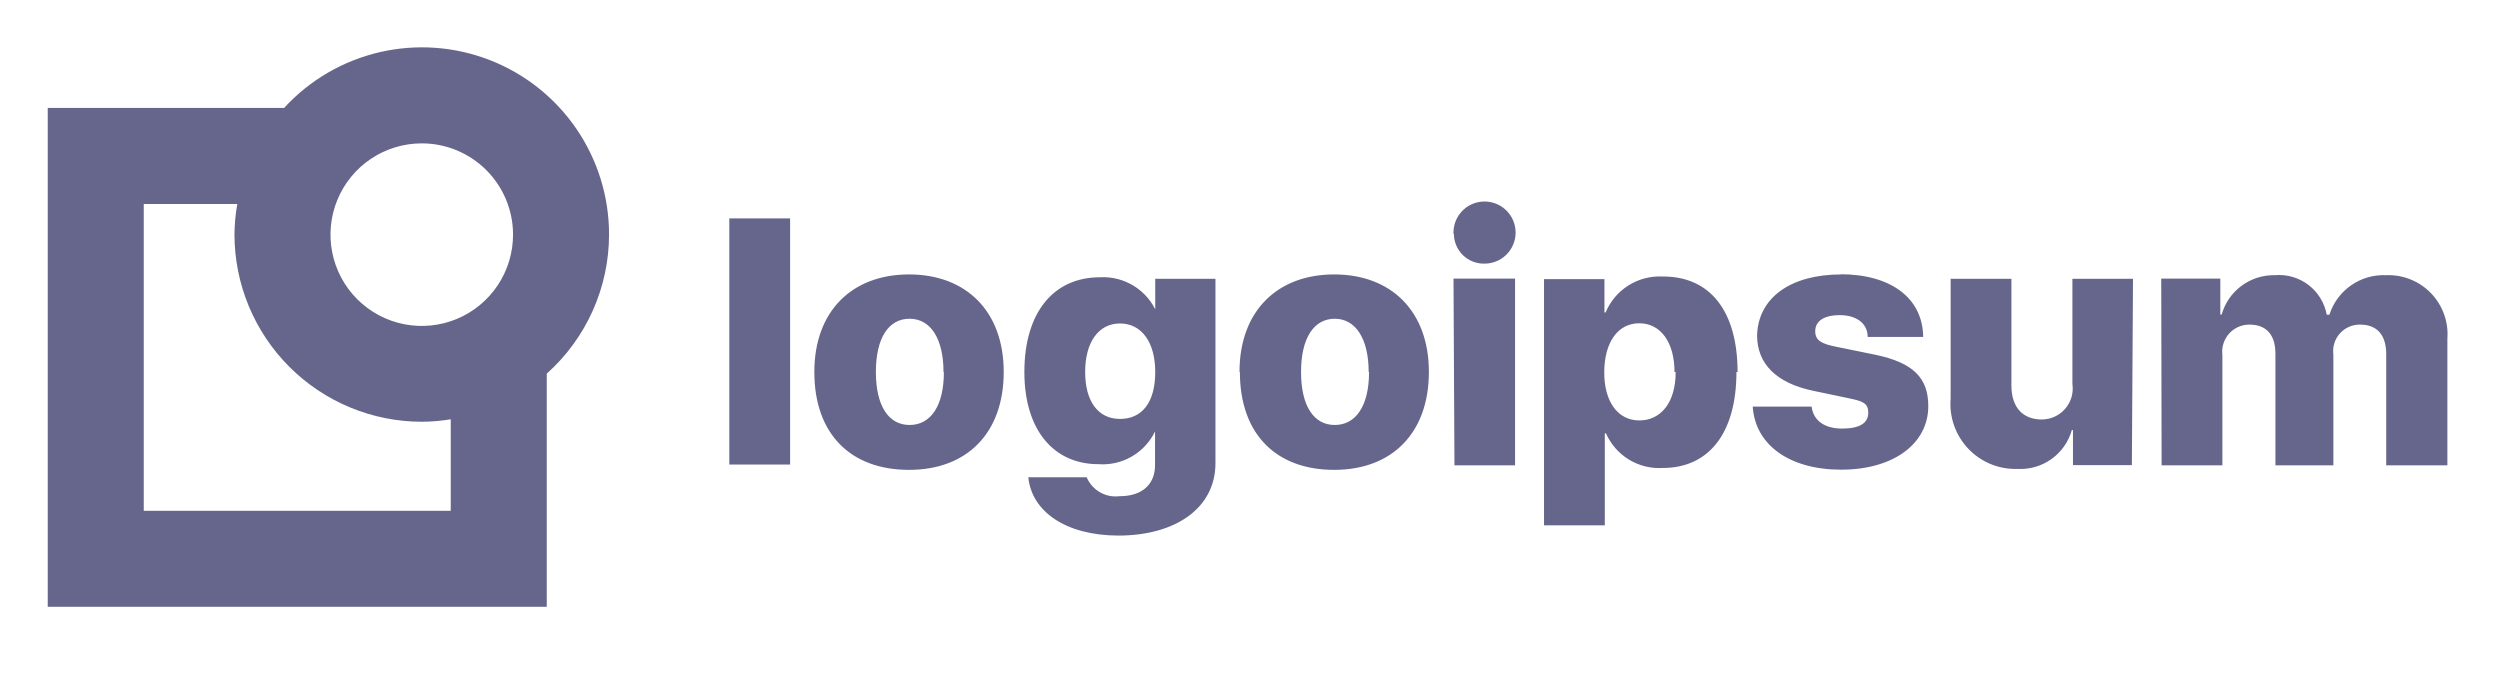 <svg width="260" height="70" viewBox="0 0 260 70" fill="none" xmlns="http://www.w3.org/2000/svg">
<g opacity="0.6">
<path d="M75.848 22.71H82.17V48.315H75.848V22.71ZM84.691 38.683C84.691 32.341 88.63 28.54 94.539 28.54C100.448 28.54 104.387 32.341 104.387 38.683C104.387 45.025 100.586 48.866 94.539 48.866C88.492 48.866 84.691 45.163 84.691 38.683ZM98.124 38.683C98.124 35.197 96.765 33.149 94.598 33.149C92.431 33.149 91.092 35.118 91.092 38.683C91.092 42.248 92.431 44.198 94.598 44.198C96.765 44.198 98.163 42.248 98.163 38.703L98.124 38.683ZM106.908 49.634H113.014C113.292 50.291 113.777 50.84 114.396 51.195C115.015 51.551 115.733 51.694 116.441 51.604C118.863 51.604 120.124 50.304 120.124 48.374V44.828H120.144C119.622 45.932 118.778 46.852 117.724 47.468C116.669 48.083 115.453 48.364 114.235 48.275C109.606 48.275 106.534 44.75 106.534 38.683C106.534 32.617 109.468 28.835 114.412 28.835C115.661 28.769 116.9 29.091 117.958 29.757C119.016 30.424 119.842 31.402 120.321 32.558H120.144V28.993H126.407V48.177C126.407 52.805 122.31 55.7 116.283 55.7C110.808 55.681 107.302 53.179 106.947 49.654L106.908 49.634ZM120.144 38.683C120.144 35.591 118.725 33.641 116.48 33.641C114.235 33.641 112.856 35.611 112.856 38.683C112.856 41.756 114.215 43.568 116.48 43.568C118.745 43.568 120.144 41.894 120.144 38.683ZM128.908 38.683C128.908 32.341 132.847 28.54 138.756 28.54C144.665 28.54 148.604 32.341 148.604 38.683C148.604 45.025 144.783 48.866 138.756 48.866C132.729 48.866 128.948 45.163 128.948 38.683H128.908ZM142.341 38.683C142.341 35.197 140.962 33.149 138.815 33.149C136.668 33.149 135.309 35.118 135.309 38.683C135.309 42.248 136.649 44.198 138.815 44.198C140.982 44.198 142.38 42.248 142.38 38.703L142.341 38.683ZM151.164 24.325C151.137 23.681 151.303 23.043 151.641 22.494C151.978 21.945 152.473 21.51 153.06 21.244C153.647 20.979 154.301 20.895 154.936 21.003C155.571 21.112 156.16 21.408 156.625 21.854C157.091 22.3 157.413 22.874 157.549 23.505C157.685 24.134 157.63 24.791 157.39 25.389C157.15 25.988 156.736 26.5 156.203 26.862C155.669 27.223 155.039 27.417 154.395 27.417C153.983 27.428 153.573 27.356 153.189 27.207C152.805 27.058 152.454 26.834 152.157 26.548C151.86 26.262 151.623 25.92 151.46 25.542C151.296 25.164 151.209 24.757 151.204 24.345L151.164 24.325ZM151.164 28.973H157.566V48.393H151.263L151.164 28.973ZM180.59 38.683C180.59 45.006 177.754 48.669 172.928 48.669C171.693 48.745 170.464 48.44 169.407 47.796C168.351 47.151 167.517 46.198 167.02 45.065H166.901V54.637H160.579V29.032H166.862V32.499H166.98C167.461 31.343 168.286 30.364 169.343 29.694C170.401 29.024 171.639 28.697 172.889 28.757C177.852 28.717 180.708 32.361 180.708 38.703L180.59 38.683ZM174.149 38.683C174.149 35.611 172.712 33.621 170.486 33.621C168.26 33.621 166.862 35.591 166.842 38.683C166.823 41.776 168.26 43.725 170.486 43.725C172.712 43.725 174.268 41.894 174.268 38.703L174.149 38.683ZM191.383 28.52C196.681 28.52 199.971 31.022 200.01 35.039H194.239C194.239 33.641 193.077 32.775 191.344 32.775C189.611 32.775 188.783 33.444 188.783 34.449C188.783 35.453 189.512 35.768 190.97 36.064L195.027 36.891C198.966 37.718 200.542 39.294 200.542 42.228C200.542 46.168 196.898 48.846 191.482 48.846C186.065 48.846 182.54 46.246 182.284 42.288H188.409C188.587 43.725 189.729 44.572 191.58 44.572C193.432 44.572 194.298 43.981 194.298 42.938C194.298 41.894 193.707 41.716 192.191 41.401L188.527 40.633C184.726 39.826 182.737 37.836 182.737 34.862C182.855 31.002 186.164 28.54 191.502 28.54L191.383 28.52ZM221.715 48.374H215.589V44.73H215.471C215.129 45.945 214.382 47.008 213.354 47.741C212.326 48.475 211.079 48.837 209.819 48.767C208.867 48.798 207.918 48.628 207.038 48.267C206.157 47.906 205.361 47.362 204.706 46.672C204.048 45.982 203.545 45.161 203.228 44.263C202.911 43.365 202.787 42.41 202.866 41.46V28.993H209.188V40.101C209.188 42.386 210.39 43.627 212.359 43.627C212.822 43.623 213.277 43.521 213.697 43.326C214.116 43.131 214.488 42.849 214.788 42.498C215.089 42.147 215.312 41.736 215.44 41.292C215.566 40.847 215.597 40.381 215.53 39.924V28.993H221.833L221.715 48.374ZM224.768 28.973H230.913V32.715H231.051C231.389 31.517 232.118 30.464 233.119 29.723C234.121 28.982 235.34 28.593 236.585 28.619C237.836 28.51 239.083 28.872 240.079 29.633C241.078 30.394 241.755 31.5 241.982 32.735H242.258C242.652 31.494 243.443 30.417 244.513 29.673C245.58 28.928 246.866 28.558 248.166 28.619C249.031 28.586 249.894 28.736 250.695 29.059C251.499 29.382 252.224 29.871 252.824 30.494C253.425 31.117 253.886 31.86 254.179 32.673C254.475 33.487 254.593 34.354 254.528 35.217V48.393H248.166V36.832C248.166 34.862 247.241 33.759 245.448 33.759C245.05 33.753 244.657 33.832 244.292 33.992C243.928 34.152 243.605 34.389 243.341 34.687C243.077 34.984 242.88 35.335 242.764 35.716C242.65 36.096 242.618 36.497 242.671 36.891V48.393H236.644V36.773C236.644 34.803 235.679 33.759 233.946 33.759C233.544 33.756 233.146 33.839 232.78 34.002C232.412 34.165 232.085 34.405 231.817 34.705C231.551 35.006 231.352 35.36 231.234 35.743C231.114 36.127 231.078 36.532 231.129 36.93V48.393H224.807L224.768 28.973Z" fill="#000040"/>
<path d="M63.342 24.384C63.342 20.464 62.159 16.635 59.946 13.399C57.733 10.163 54.595 7.671 50.942 6.249C47.289 4.827 43.291 4.541 39.474 5.429C35.655 6.318 32.194 8.338 29.544 11.227H4.964V63.106H56.862V38.86C58.899 37.038 60.529 34.807 61.646 32.313C62.762 29.818 63.34 27.117 63.342 24.384ZM53.356 24.384C53.36 26.262 52.807 28.1 51.766 29.663C50.725 31.227 49.244 32.447 47.51 33.169C45.775 33.89 43.866 34.081 42.023 33.717C40.18 33.353 38.487 32.45 37.157 31.123C35.828 29.796 34.922 28.105 34.554 26.263C34.186 24.421 34.373 22.511 35.091 20.775C35.809 19.039 37.025 17.555 38.587 16.511C40.148 15.467 41.985 14.91 43.863 14.91C46.377 14.91 48.789 15.908 50.569 17.684C52.349 19.46 53.351 21.869 53.356 24.384ZM46.877 53.12H14.95V21.213H24.679C24.491 22.26 24.393 23.32 24.384 24.384C24.389 29.548 26.443 34.5 30.095 38.152C33.747 41.804 38.698 43.858 43.863 43.863C44.873 43.858 45.88 43.772 46.877 43.607V53.12Z" fill="#000040"/>
</g>
</svg>
